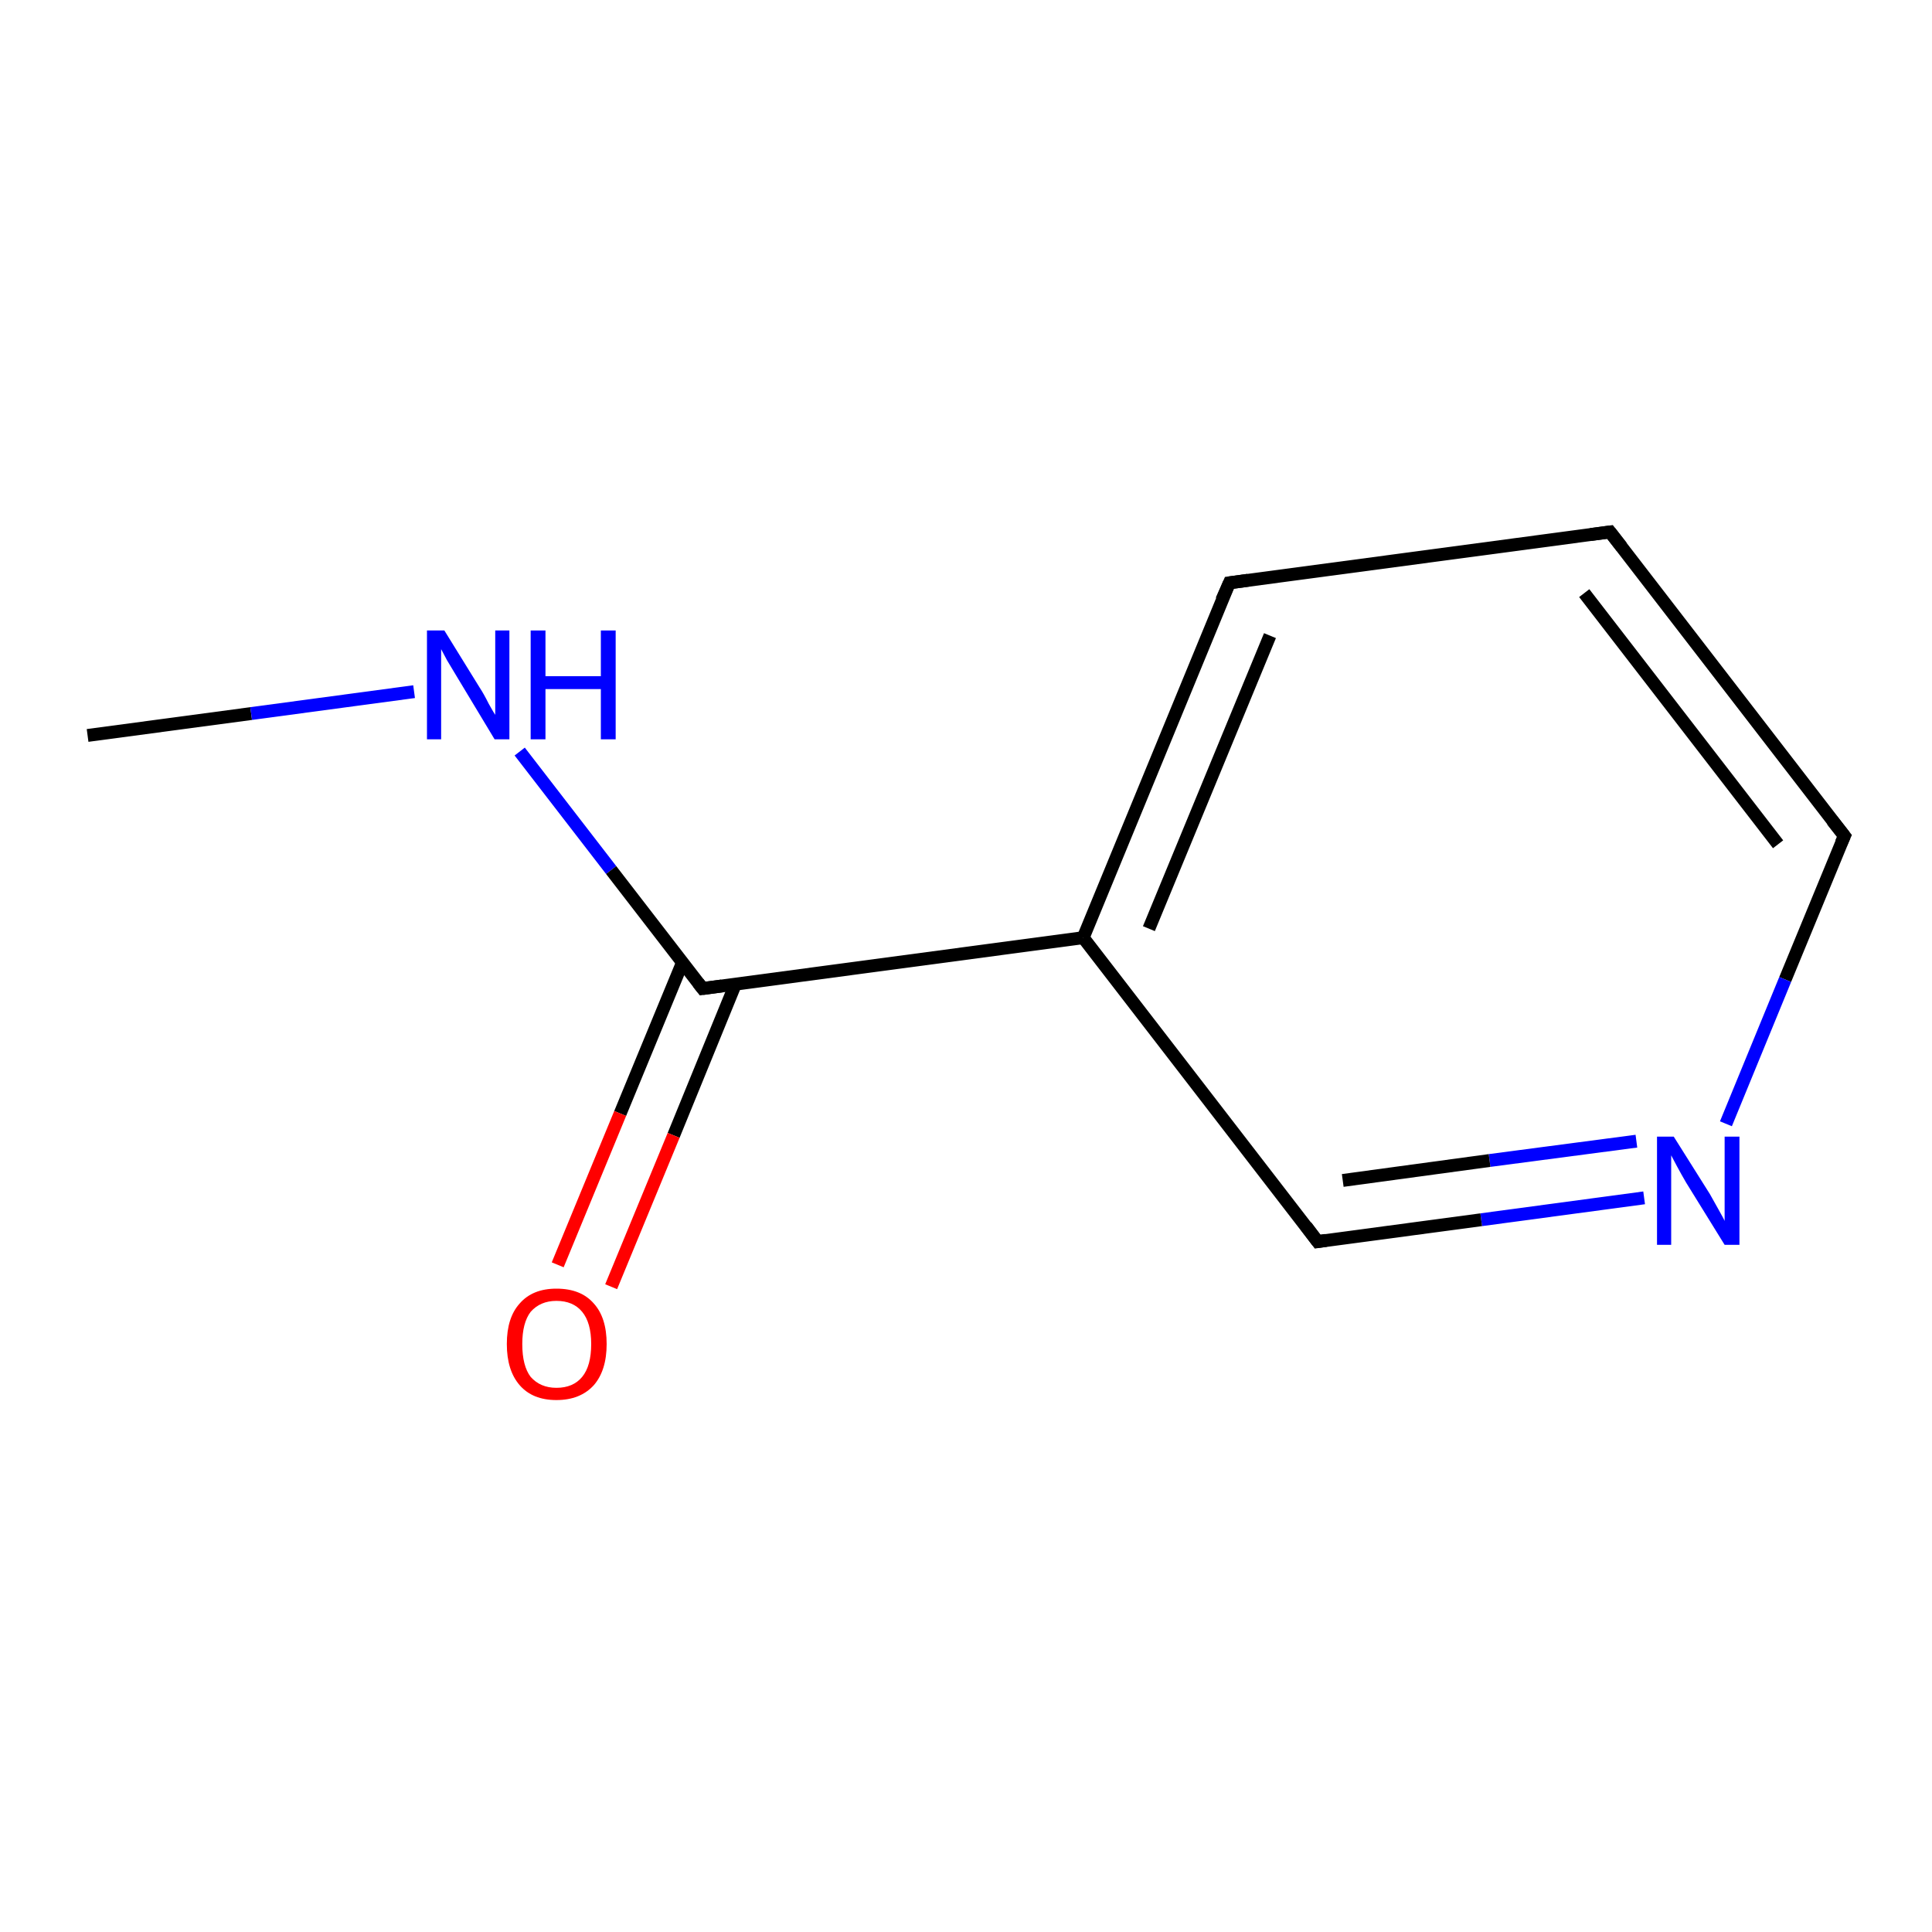 <?xml version='1.0' encoding='iso-8859-1'?>
<svg version='1.1' baseProfile='full'
              xmlns='http://www.w3.org/2000/svg'
                      xmlns:rdkit='http://www.rdkit.org/xml'
                      xmlns:xlink='http://www.w3.org/1999/xlink'
                  xml:space='preserve'
width='300px' height='300px' viewBox='0 0 300 300'>
<!-- END OF HEADER -->
<rect style='opacity:1.0;fill:#FFFFFF;stroke:none' width='300.0' height='300.0' x='0.0' y='0.0'> </rect>
<path class='bond-0 atom-0 atom-1' d='M 13.6,114.2 L 39.0,110.8' style='fill:none;fill-rule:evenodd;stroke:#000000;stroke-width:2.0px;stroke-linecap:butt;stroke-linejoin:miter;stroke-opacity:1' />
<path class='bond-0 atom-0 atom-1' d='M 39.0,110.8 L 64.3,107.4' style='fill:none;fill-rule:evenodd;stroke:#0000FF;stroke-width:2.0px;stroke-linecap:butt;stroke-linejoin:miter;stroke-opacity:1' />
<path class='bond-1 atom-1 atom-2' d='M 80.7,116.7 L 94.9,135.1' style='fill:none;fill-rule:evenodd;stroke:#0000FF;stroke-width:2.0px;stroke-linecap:butt;stroke-linejoin:miter;stroke-opacity:1' />
<path class='bond-1 atom-1 atom-2' d='M 94.9,135.1 L 109.1,153.5' style='fill:none;fill-rule:evenodd;stroke:#000000;stroke-width:2.0px;stroke-linecap:butt;stroke-linejoin:miter;stroke-opacity:1' />
<path class='bond-2 atom-2 atom-3' d='M 106.0,149.4 L 96.3,172.9' style='fill:none;fill-rule:evenodd;stroke:#000000;stroke-width:2.0px;stroke-linecap:butt;stroke-linejoin:miter;stroke-opacity:1' />
<path class='bond-2 atom-2 atom-3' d='M 96.3,172.9 L 86.6,196.4' style='fill:none;fill-rule:evenodd;stroke:#FF0000;stroke-width:2.0px;stroke-linecap:butt;stroke-linejoin:miter;stroke-opacity:1' />
<path class='bond-2 atom-2 atom-3' d='M 114.2,152.8 L 104.6,176.3' style='fill:none;fill-rule:evenodd;stroke:#000000;stroke-width:2.0px;stroke-linecap:butt;stroke-linejoin:miter;stroke-opacity:1' />
<path class='bond-2 atom-2 atom-3' d='M 104.6,176.3 L 94.9,199.8' style='fill:none;fill-rule:evenodd;stroke:#FF0000;stroke-width:2.0px;stroke-linecap:butt;stroke-linejoin:miter;stroke-opacity:1' />
<path class='bond-3 atom-2 atom-4' d='M 109.1,153.5 L 168.2,145.6' style='fill:none;fill-rule:evenodd;stroke:#000000;stroke-width:2.0px;stroke-linecap:butt;stroke-linejoin:miter;stroke-opacity:1' />
<path class='bond-4 atom-4 atom-5' d='M 168.2,145.6 L 190.9,90.5' style='fill:none;fill-rule:evenodd;stroke:#000000;stroke-width:2.0px;stroke-linecap:butt;stroke-linejoin:miter;stroke-opacity:1' />
<path class='bond-4 atom-4 atom-5' d='M 178.4,144.2 L 197.2,98.7' style='fill:none;fill-rule:evenodd;stroke:#000000;stroke-width:2.0px;stroke-linecap:butt;stroke-linejoin:miter;stroke-opacity:1' />
<path class='bond-5 atom-5 atom-6' d='M 190.9,90.5 L 250.0,82.6' style='fill:none;fill-rule:evenodd;stroke:#000000;stroke-width:2.0px;stroke-linecap:butt;stroke-linejoin:miter;stroke-opacity:1' />
<path class='bond-6 atom-6 atom-7' d='M 250.0,82.6 L 286.4,129.8' style='fill:none;fill-rule:evenodd;stroke:#000000;stroke-width:2.0px;stroke-linecap:butt;stroke-linejoin:miter;stroke-opacity:1' />
<path class='bond-6 atom-6 atom-7' d='M 246.0,92.1 L 276.1,131.1' style='fill:none;fill-rule:evenodd;stroke:#000000;stroke-width:2.0px;stroke-linecap:butt;stroke-linejoin:miter;stroke-opacity:1' />
<path class='bond-7 atom-7 atom-8' d='M 286.4,129.8 L 277.2,152.1' style='fill:none;fill-rule:evenodd;stroke:#000000;stroke-width:2.0px;stroke-linecap:butt;stroke-linejoin:miter;stroke-opacity:1' />
<path class='bond-7 atom-7 atom-8' d='M 277.2,152.1 L 268.0,174.5' style='fill:none;fill-rule:evenodd;stroke:#0000FF;stroke-width:2.0px;stroke-linecap:butt;stroke-linejoin:miter;stroke-opacity:1' />
<path class='bond-8 atom-8 atom-9' d='M 255.3,186.0 L 230.0,189.4' style='fill:none;fill-rule:evenodd;stroke:#0000FF;stroke-width:2.0px;stroke-linecap:butt;stroke-linejoin:miter;stroke-opacity:1' />
<path class='bond-8 atom-8 atom-9' d='M 230.0,189.4 L 204.6,192.8' style='fill:none;fill-rule:evenodd;stroke:#000000;stroke-width:2.0px;stroke-linecap:butt;stroke-linejoin:miter;stroke-opacity:1' />
<path class='bond-8 atom-8 atom-9' d='M 254.1,177.2 L 231.3,180.2' style='fill:none;fill-rule:evenodd;stroke:#0000FF;stroke-width:2.0px;stroke-linecap:butt;stroke-linejoin:miter;stroke-opacity:1' />
<path class='bond-8 atom-8 atom-9' d='M 231.3,180.2 L 208.5,183.3' style='fill:none;fill-rule:evenodd;stroke:#000000;stroke-width:2.0px;stroke-linecap:butt;stroke-linejoin:miter;stroke-opacity:1' />
<path class='bond-9 atom-9 atom-4' d='M 204.6,192.8 L 168.2,145.6' style='fill:none;fill-rule:evenodd;stroke:#000000;stroke-width:2.0px;stroke-linecap:butt;stroke-linejoin:miter;stroke-opacity:1' />
<path d='M 108.4,152.6 L 109.1,153.5 L 112.1,153.1' style='fill:none;stroke:#000000;stroke-width:2.0px;stroke-linecap:butt;stroke-linejoin:miter;stroke-opacity:1;' />
<path d='M 189.7,93.2 L 190.9,90.5 L 193.8,90.1' style='fill:none;stroke:#000000;stroke-width:2.0px;stroke-linecap:butt;stroke-linejoin:miter;stroke-opacity:1;' />
<path d='M 247.0,83.0 L 250.0,82.6 L 251.8,84.9' style='fill:none;stroke:#000000;stroke-width:2.0px;stroke-linecap:butt;stroke-linejoin:miter;stroke-opacity:1;' />
<path d='M 284.5,127.4 L 286.4,129.8 L 285.9,130.9' style='fill:none;stroke:#000000;stroke-width:2.0px;stroke-linecap:butt;stroke-linejoin:miter;stroke-opacity:1;' />
<path d='M 205.9,192.6 L 204.6,192.8 L 202.8,190.4' style='fill:none;stroke:#000000;stroke-width:2.0px;stroke-linecap:butt;stroke-linejoin:miter;stroke-opacity:1;' />
<path class='atom-1' d='M 69.0 97.9
L 74.5 106.8
Q 75.1 107.7, 75.9 109.3
Q 76.8 110.9, 76.9 111.0
L 76.9 97.9
L 79.1 97.9
L 79.1 114.8
L 76.8 114.8
L 70.9 105.0
Q 70.2 103.8, 69.4 102.5
Q 68.7 101.2, 68.5 100.8
L 68.5 114.8
L 66.3 114.8
L 66.3 97.9
L 69.0 97.9
' fill='#0000FF'/>
<path class='atom-1' d='M 82.4 97.9
L 84.7 97.9
L 84.7 105.0
L 93.3 105.0
L 93.3 97.9
L 95.6 97.9
L 95.6 114.8
L 93.3 114.8
L 93.3 107.0
L 84.7 107.0
L 84.7 114.8
L 82.4 114.8
L 82.4 97.9
' fill='#0000FF'/>
<path class='atom-3' d='M 78.7 208.7
Q 78.7 204.6, 80.7 202.4
Q 82.7 200.1, 86.4 200.1
Q 90.2 200.1, 92.2 202.4
Q 94.2 204.6, 94.2 208.7
Q 94.2 212.8, 92.2 215.1
Q 90.1 217.4, 86.4 217.4
Q 82.7 217.4, 80.7 215.1
Q 78.7 212.8, 78.7 208.7
M 86.4 215.5
Q 89.0 215.5, 90.4 213.8
Q 91.8 212.1, 91.8 208.7
Q 91.8 205.4, 90.4 203.7
Q 89.0 202.0, 86.4 202.0
Q 83.9 202.0, 82.4 203.7
Q 81.1 205.4, 81.1 208.7
Q 81.1 212.1, 82.4 213.8
Q 83.9 215.5, 86.4 215.5
' fill='#FF0000'/>
<path class='atom-8' d='M 259.9 176.5
L 265.5 185.4
Q 266.0 186.3, 266.9 187.9
Q 267.8 189.5, 267.8 189.6
L 267.8 176.5
L 270.1 176.5
L 270.1 193.3
L 267.8 193.3
L 261.8 183.6
Q 261.1 182.4, 260.4 181.1
Q 259.7 179.8, 259.5 179.4
L 259.5 193.3
L 257.3 193.3
L 257.3 176.5
L 259.9 176.5
' fill='#0000FF'/>
</svg>
